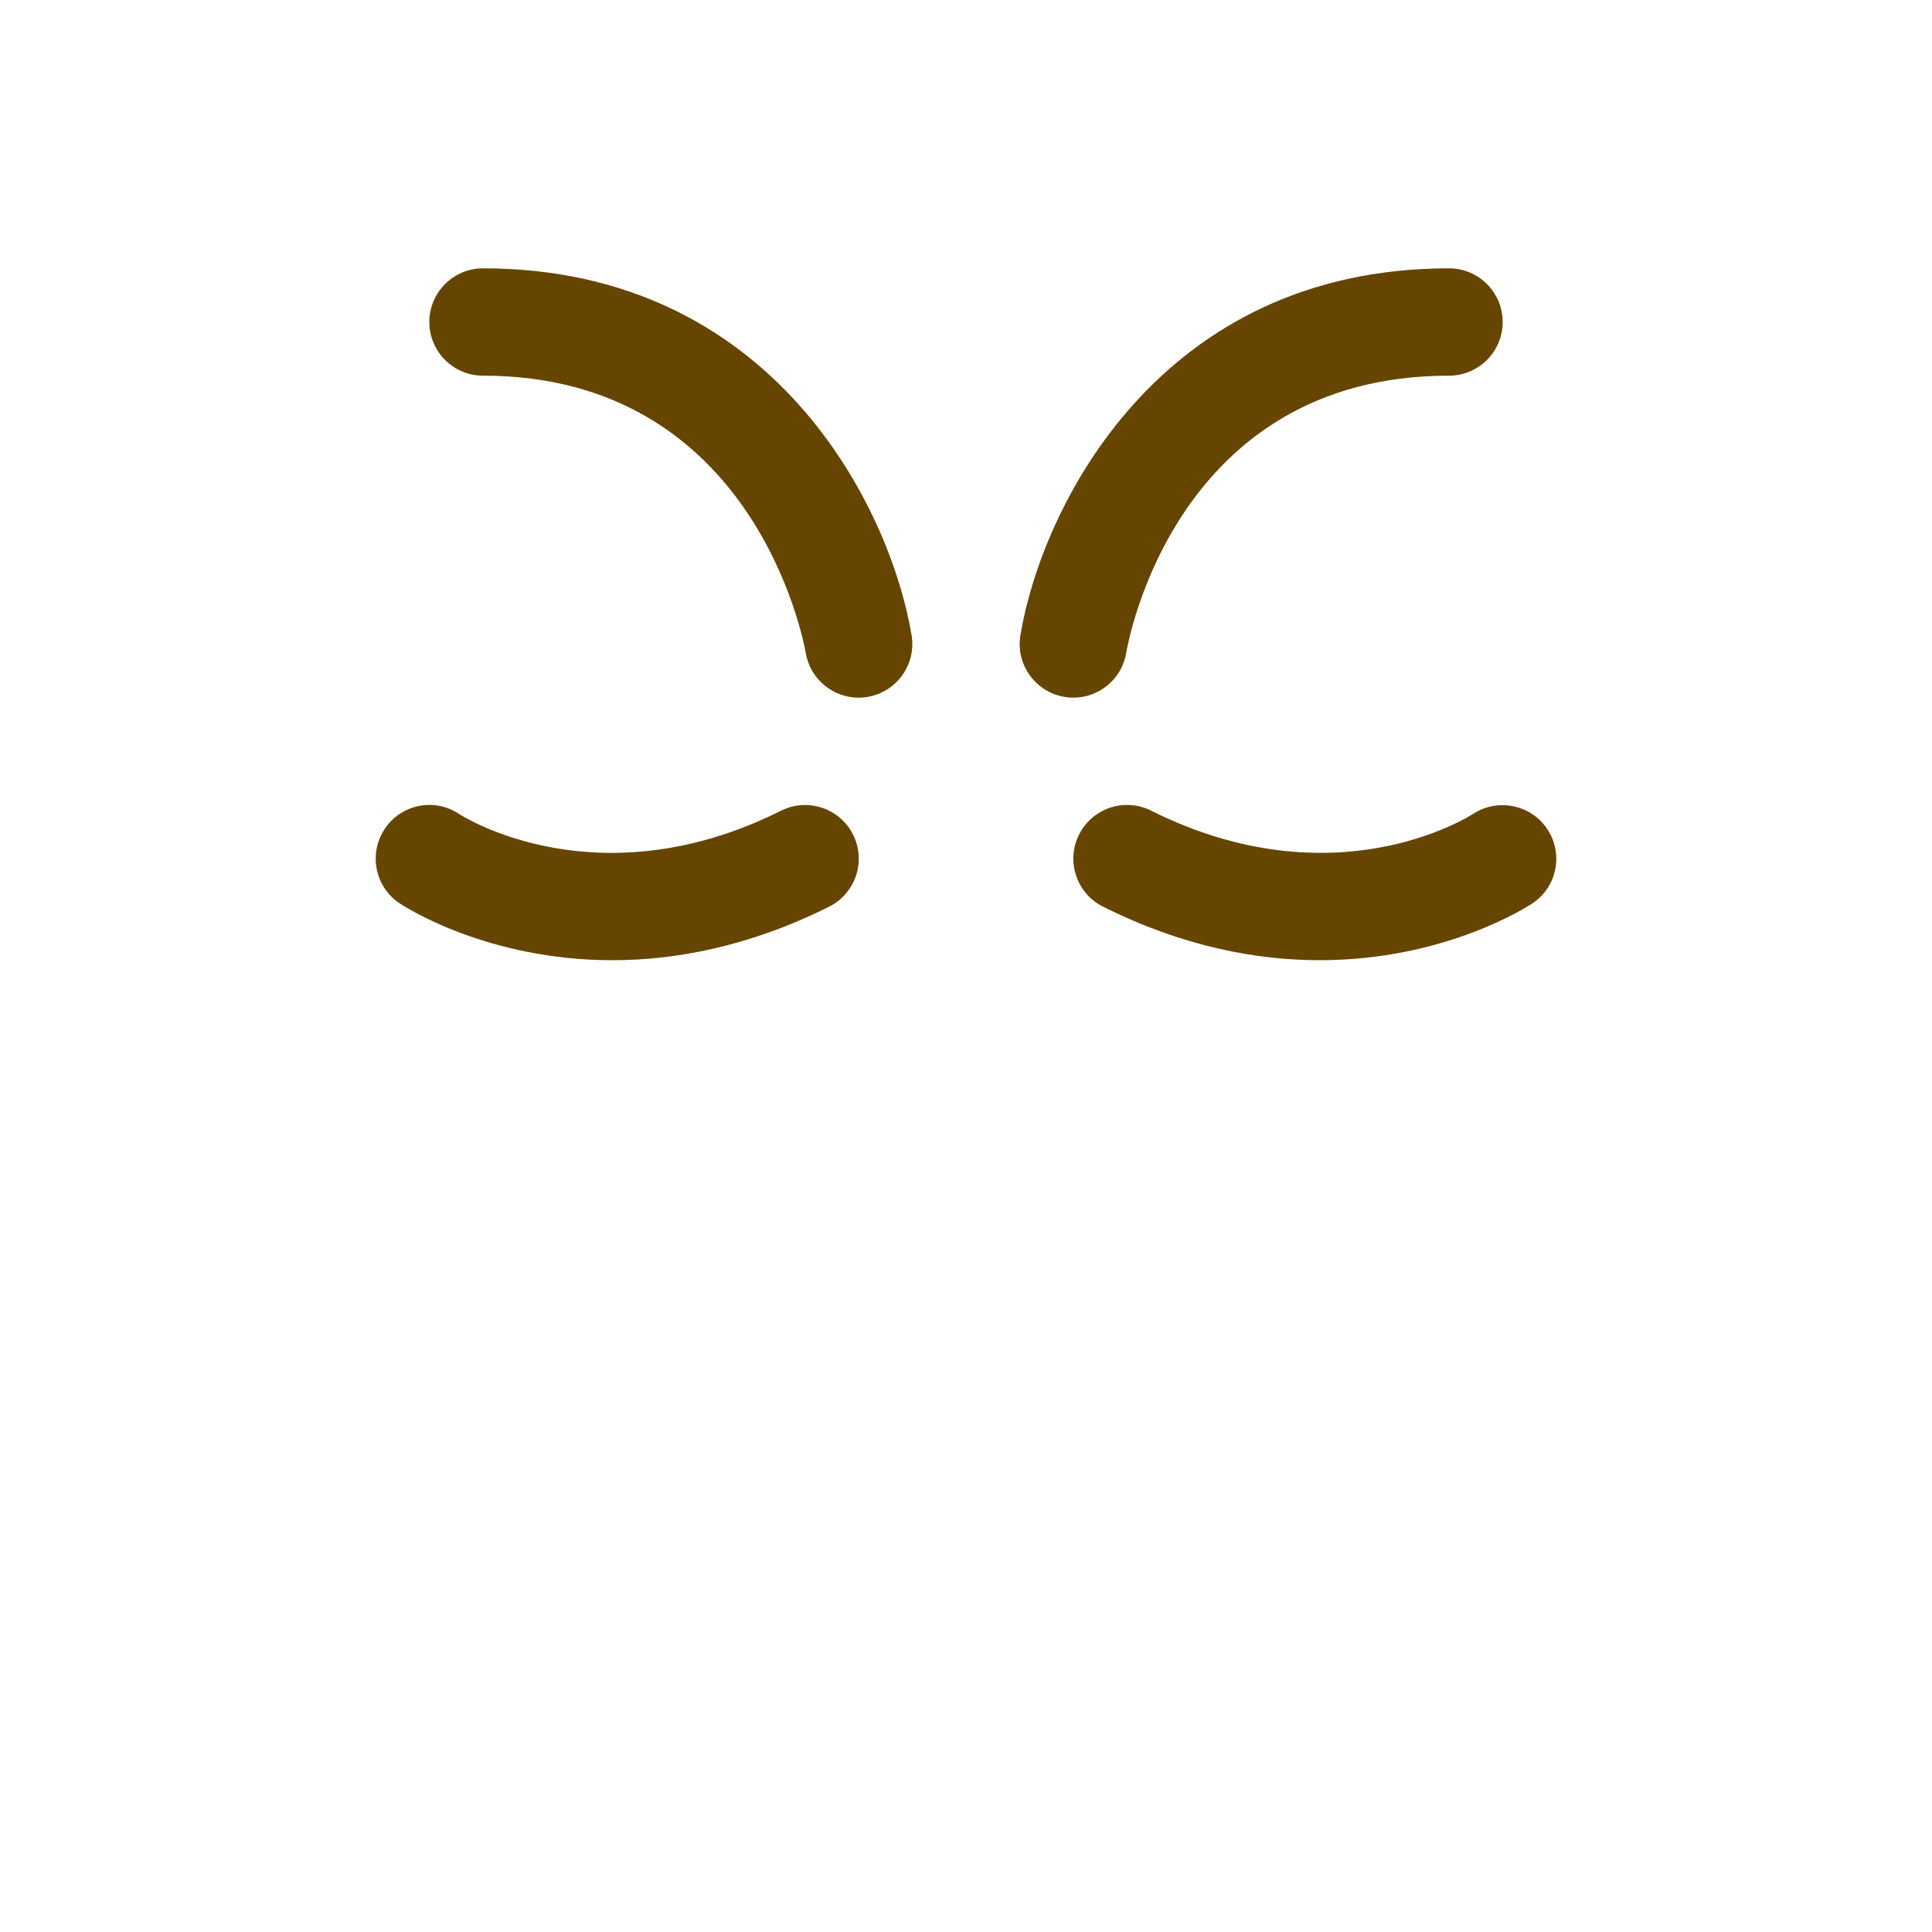 <?xml version="1.0" encoding="UTF-8" standalone="no"?>
<svg
   xmlns:dc="http://purl.org/dc/elements/1.1/"
   xmlns:cc="http://creativecommons.org/ns#"
   xmlns:rdf="http://www.w3.org/1999/02/22-rdf-syntax-ns#"
   xmlns:svg="http://www.w3.org/2000/svg"
   xmlns="http://www.w3.org/2000/svg"
   xmlns:sodipodi="http://sodipodi.sourceforge.net/DTD/sodipodi-0.dtd"
   xmlns:inkscape="http://www.inkscape.org/namespaces/inkscape"
   viewBox="0 0 36 36"
   version="1.1"
   id="svg10"
   sodipodi:docname="1f624.svg"
   inkscape:version="1.0.1 (3bc2e813f5, 2020-09-07)">
  <defs
     id="defs14" />
  <sodipodi:namedview
     pagecolor="#ffffff"
     bordercolor="#666666"
     borderopacity="1"
     objecttolerance="10"
     gridtolerance="10"
     guidetolerance="10"
     inkscape:pageopacity="0"
     inkscape:pageshadow="2"
     inkscape:window-width="1920"
     inkscape:window-height="1053"
     id="namedview12"
     showgrid="false"
     inkscape:zoom="23.305556"
     inkscape:cx="18"
     inkscape:cy="18"
     inkscape:window-x="0"
     inkscape:window-y="27"
     inkscape:window-maximized="1"
     inkscape:current-layer="svg10" />
  <path
     d="m 24.591,17.892 c -1.172,0 -2.545,-0.251 -4.038,-0.998 -0.494,-0.247 -0.694,-0.848 -0.447,-1.342 0.248,-0.494 0.848,-0.694 1.342,-0.447 3.4,1.7 5.899,0.126 6.004,0.059 0.46,-0.298 1.081,-0.17 1.382,0.289 0.302,0.459 0.179,1.074 -0.278,1.379 -0.096,0.063 -1.631,1.06 -3.965,1.06 z"
     id="path865"
     style="fill:#664500;fill-opacity:1" />
  <path
     d="m 11.41,17.892 c -2.335,0 -3.87,-0.997 -3.964,-1.06 -0.459,-0.306 -0.583,-0.927 -0.277,-1.387 0.306,-0.46 0.926,-0.585 1.387,-0.277 0.099,0.064 2.602,1.636 5.998,-0.062 0.495,-0.247 1.095,-0.046 1.342,0.447 0.247,0.494 0.047,1.095 -0.447,1.342 -1.495,0.746 -2.868,0.997 -4.039,0.997 z"
     id="path863"
     style="fill:#664500;fill-opacity:1" />
  <path
     d="M 15.999,13 C 15.52,13 15.097,12.655 15.014,12.167 14.977,11.957 14.059,7 9,7 8.448,7 8,6.552 8,6 8,5.448 8.448,5 9,5 c 5.416,0 7.592,4.471 7.986,6.835 0.091,0.545 -0.277,1.06 -0.822,1.151 C 16.109,12.996 16.053,13 15.999,13 Z"
     id="path861"
     style="fill:#664500;fill-opacity:1" />
  <path
     d="M 20.001,13 C 19.946,13 19.892,12.996 19.836,12.986 19.291,12.895 18.923,12.38 19.014,11.835 19.407,9.471 21.584,5 27,5 c 0.553,0 1,0.448 1,1 0,0.552 -0.447,1 -1,1 -5.095,0 -5.979,4.954 -6.014,5.165 C 20.905,12.653 20.481,13 20.001,13 Z"
     id="path4"
     style="fill:#664500;fill-opacity:1" />
</svg>
